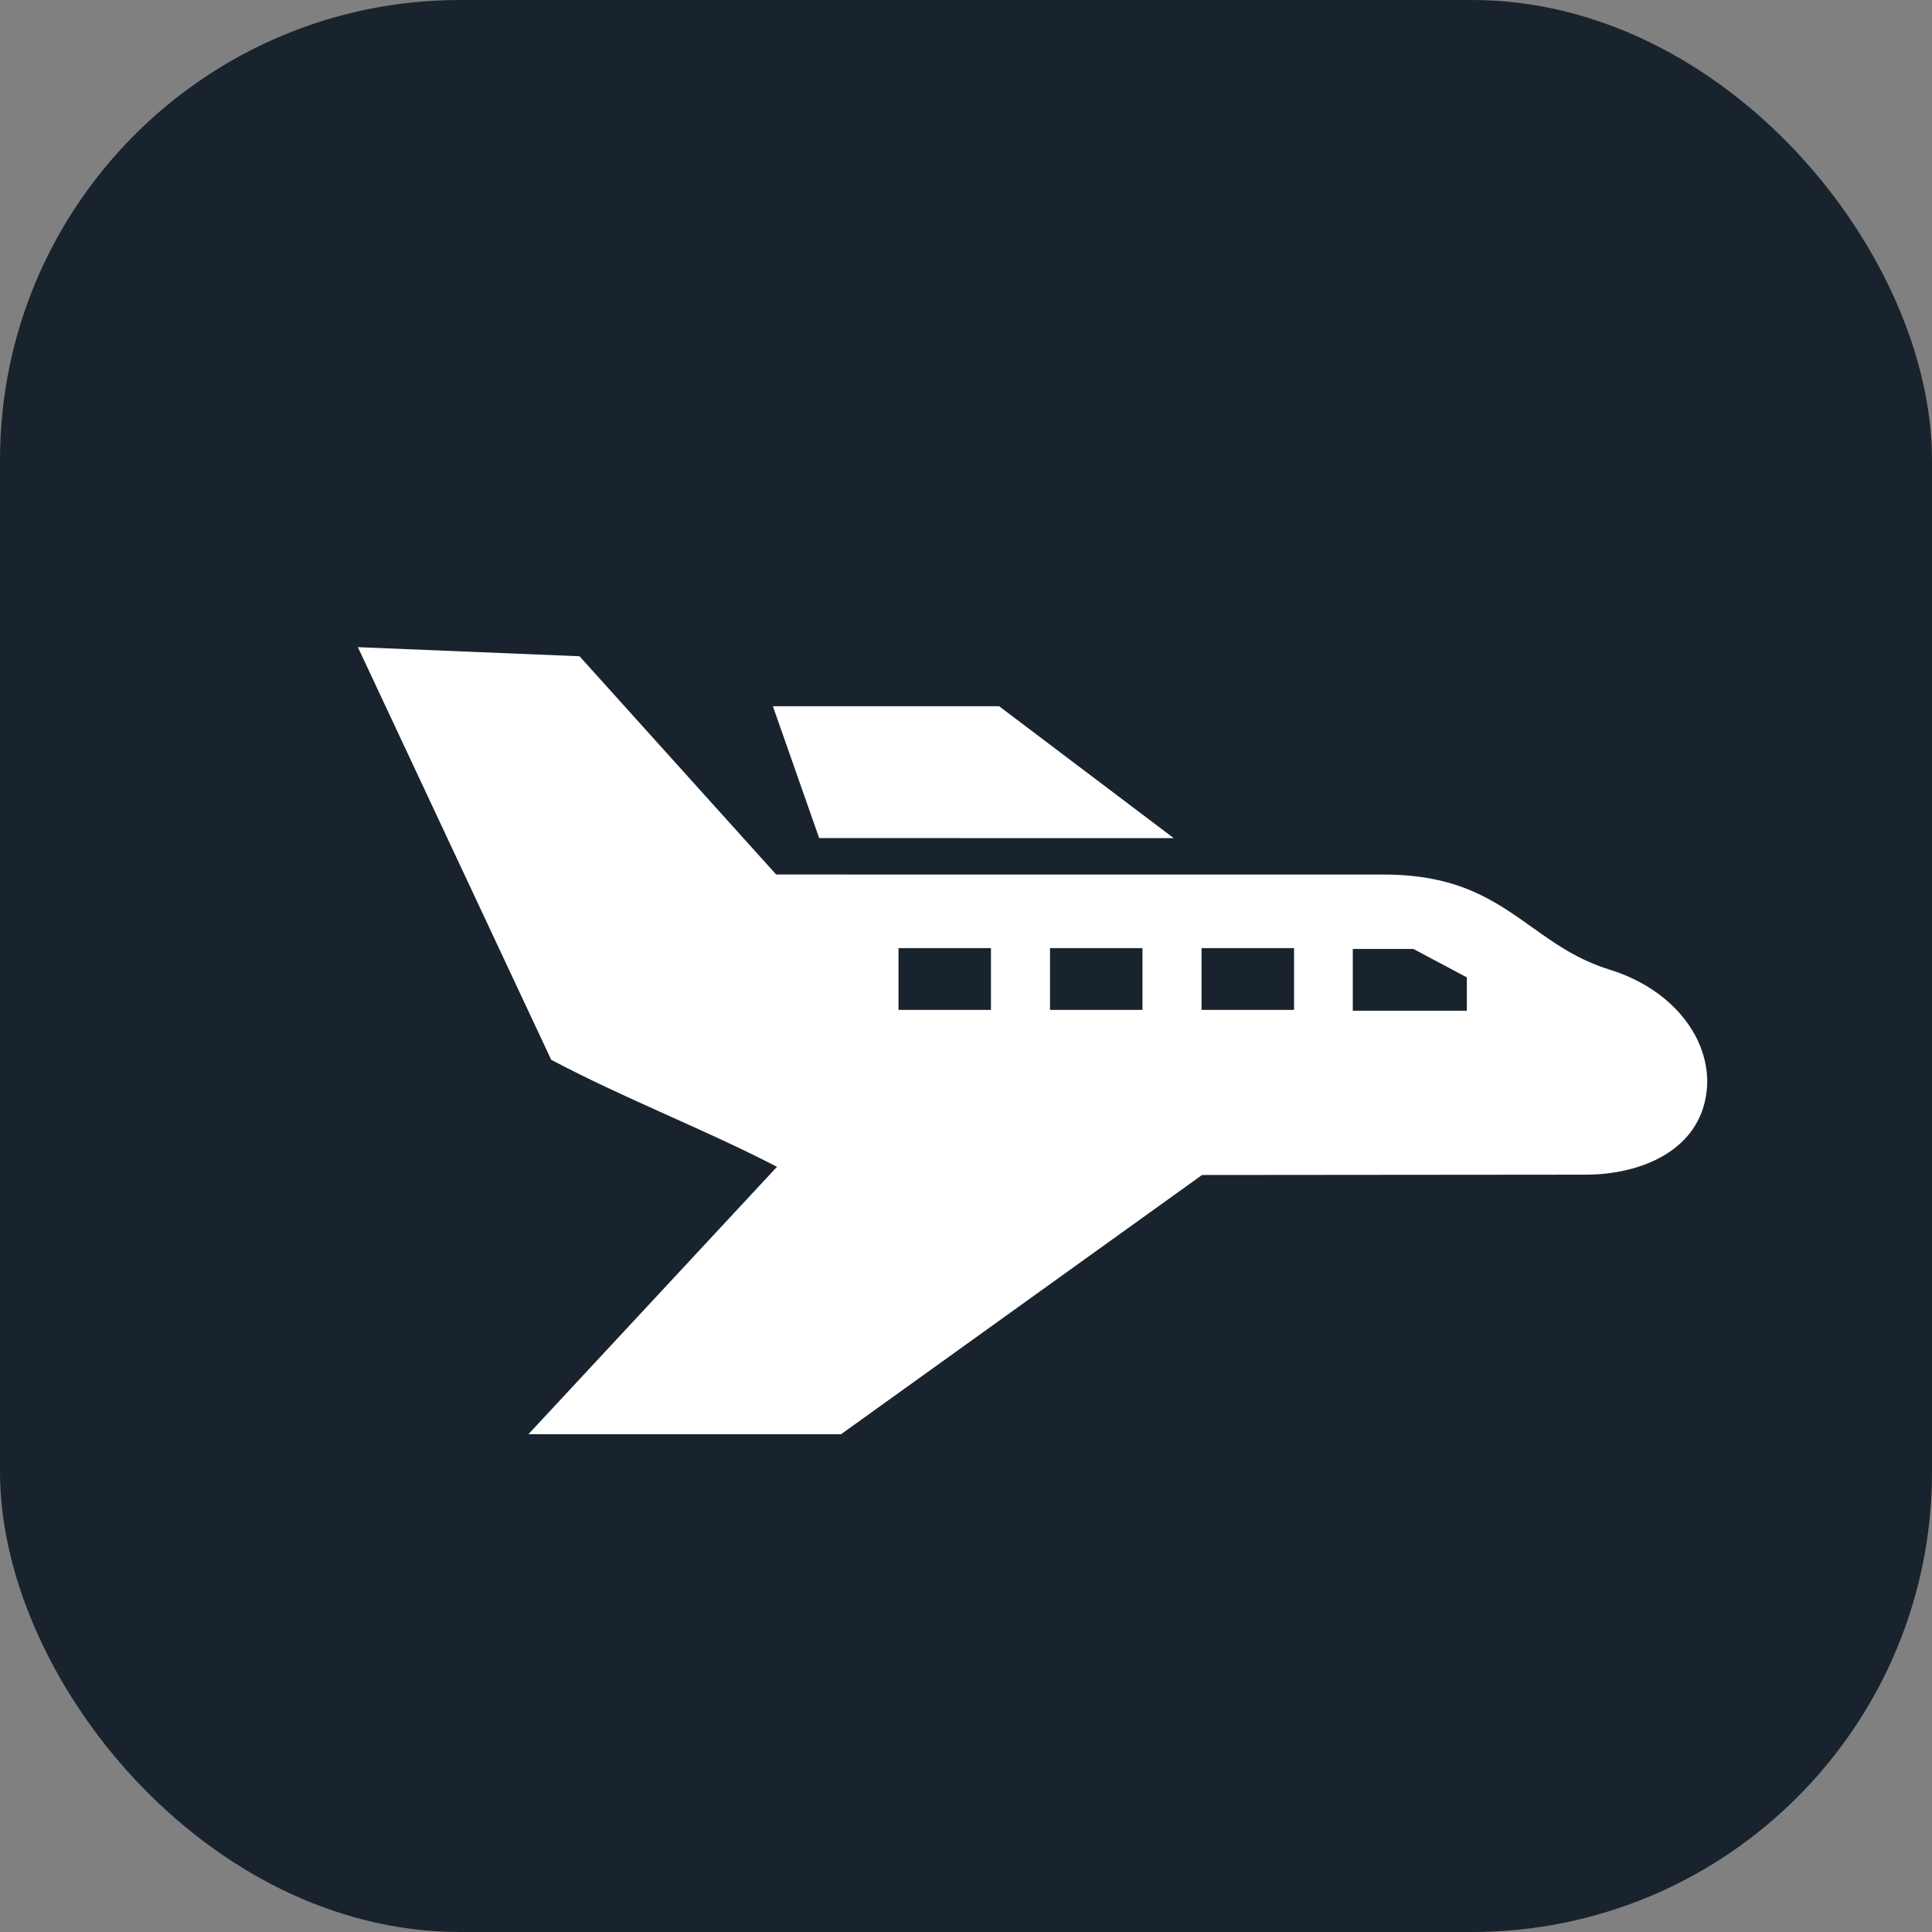 <svg width="63" height="63" viewBox="0 0 63 63" fill="none" xmlns="http://www.w3.org/2000/svg">
<rect x="0" y="0" width="63" height="63" fill="#808080" stroke="none"/>
<rect width="63" height="63" rx="15" fill="#19232D"/>
<path fill-rule="evenodd" clip-rule="evenodd" d="M32.314 32.932H29.299V30.917H32.314V32.932ZM37.255 32.932H34.24V30.917H37.255V32.932ZM44.113 32.958V30.944H46.089L47.832 31.871V32.958H44.113ZM39.181 32.932V30.917H42.197V32.932H39.181ZM26.712 27.329L38.273 27.33L32.58 23.029H25.203L26.712 27.329ZM27.426 46.768L39.197 38.315L51.714 38.304C53.479 38.304 55.44 37.535 55.654 35.566C55.714 35.025 55.612 34.464 55.363 33.932C54.906 32.958 53.92 32.063 52.504 31.624C51.446 31.297 50.706 30.77 50.005 30.269C48.724 29.355 47.542 28.512 45.082 28.518L25.31 28.517L18.898 21.4L11.67 21.103L17.974 34.558C20.385 35.836 22.925 36.801 25.337 38.048L17.232 46.767L27.426 46.768Z" fill="white"/>
</svg>
